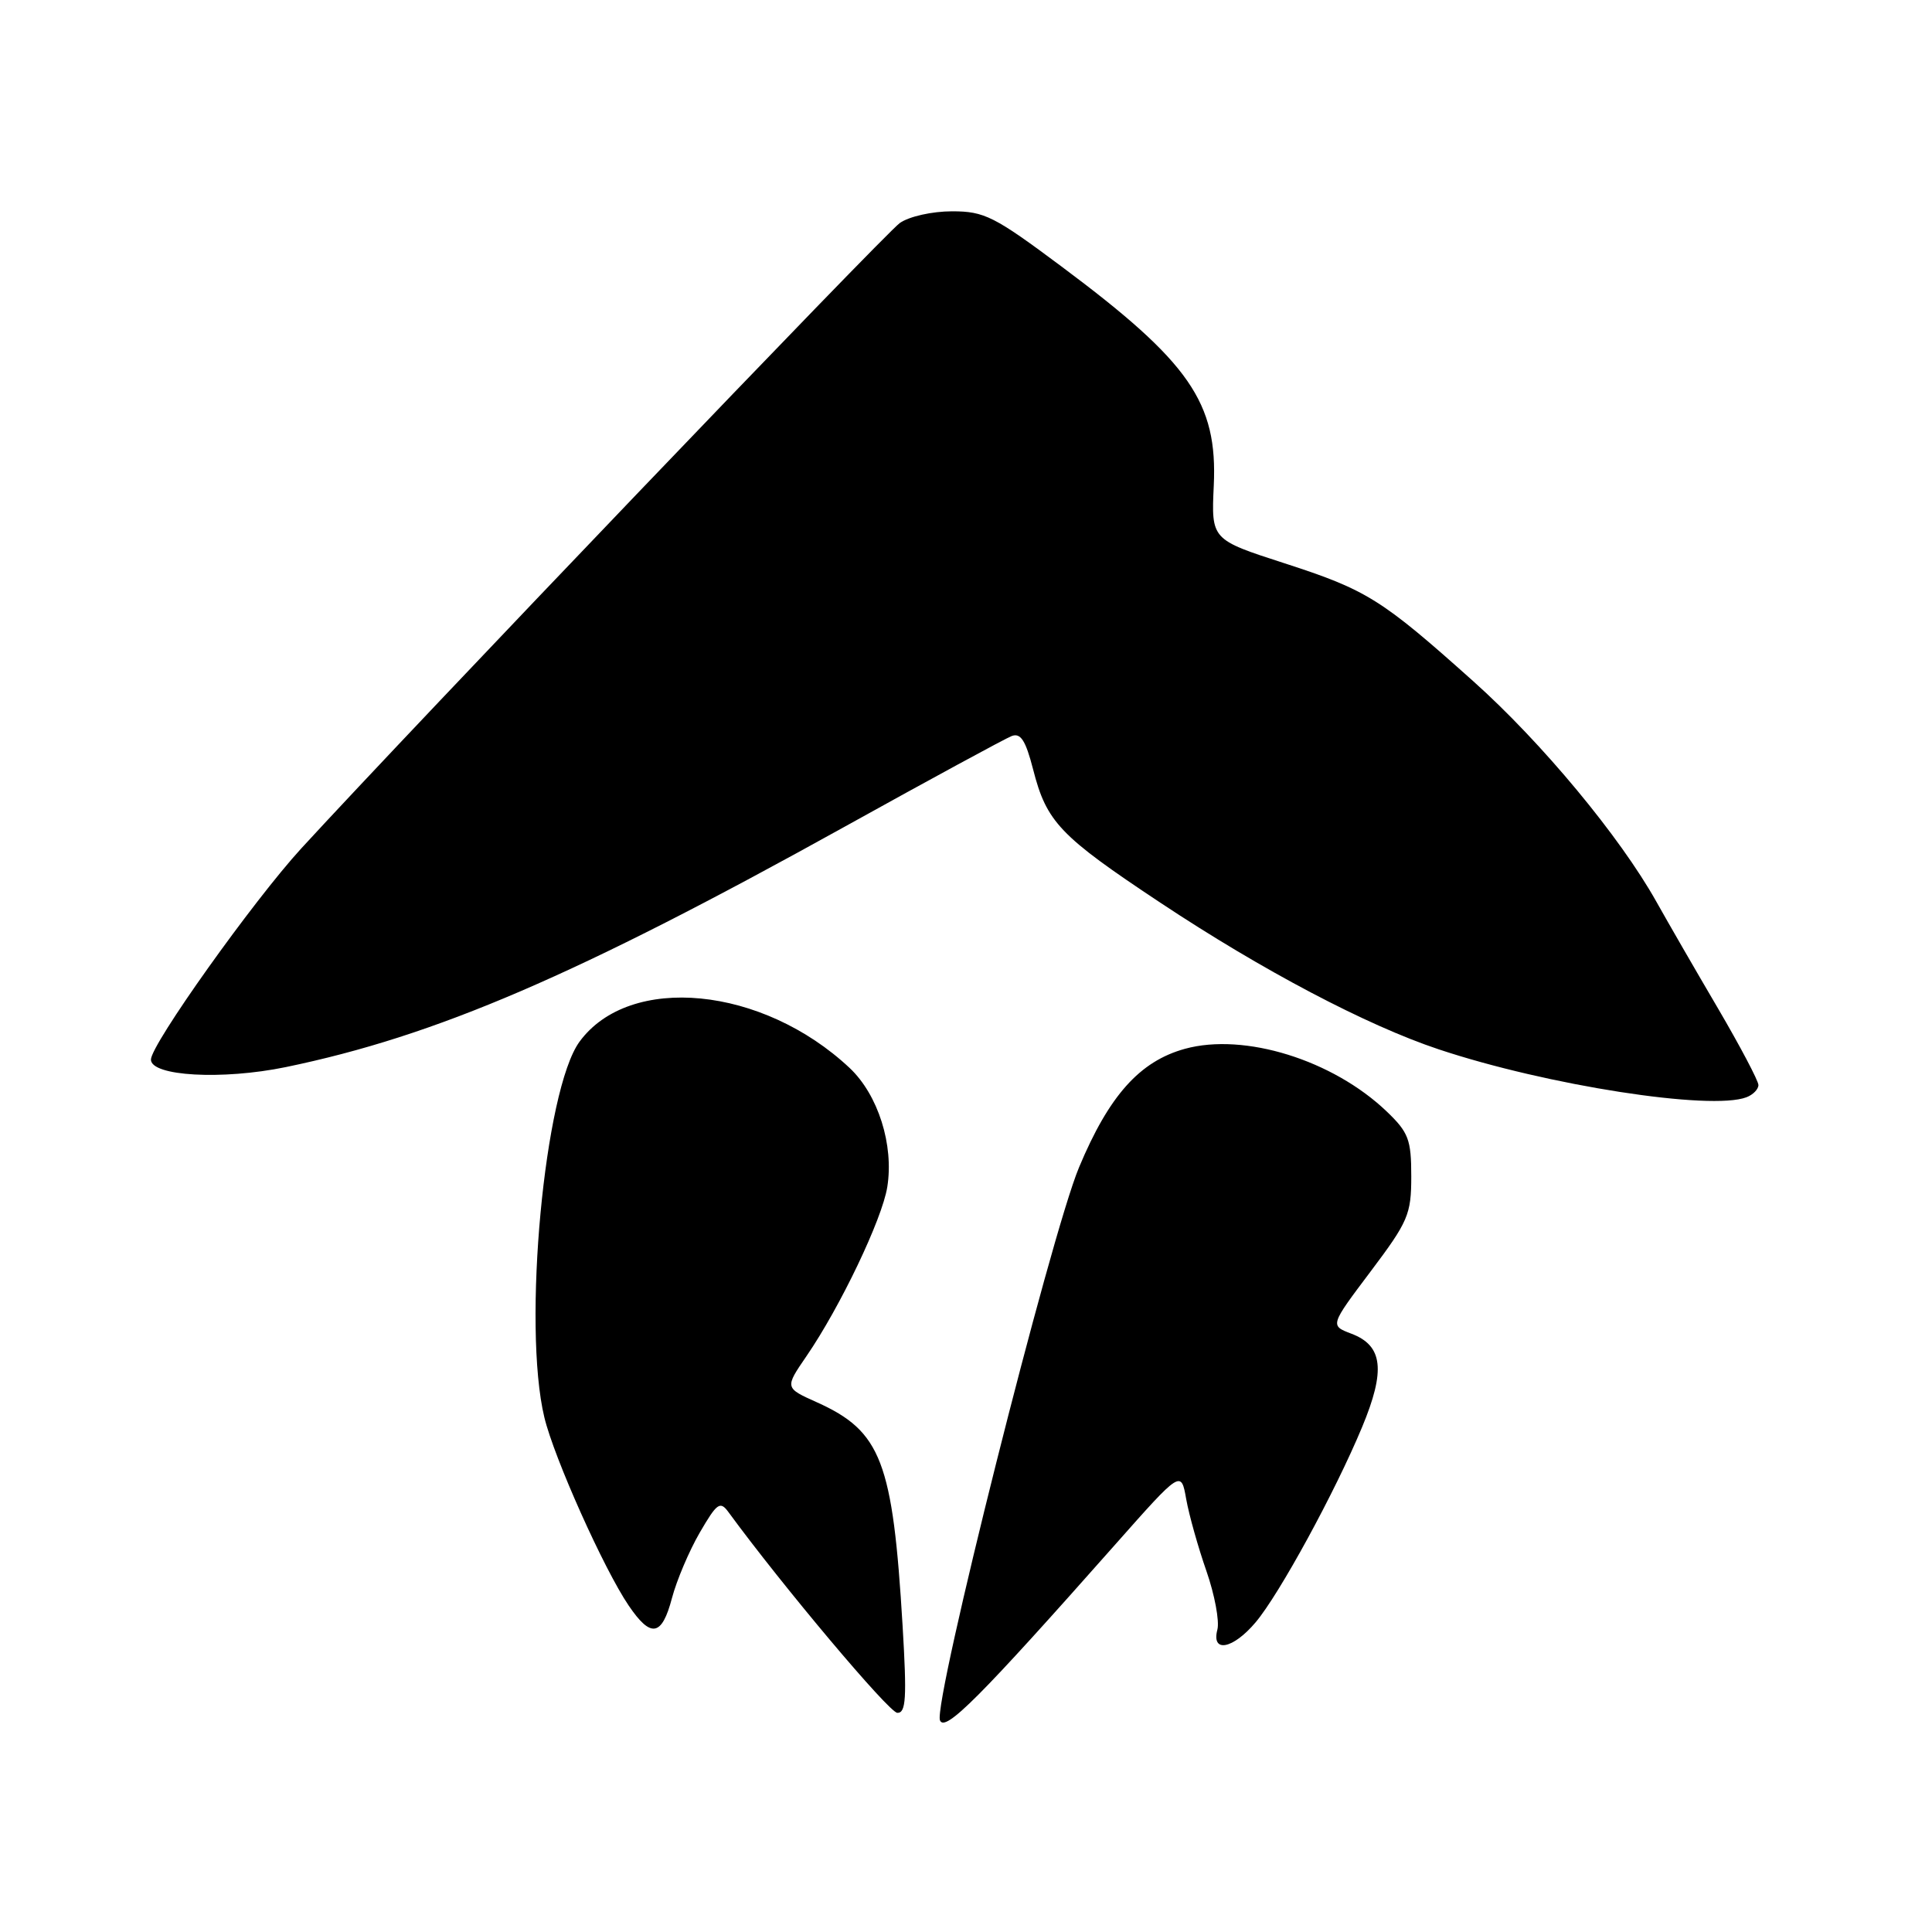 <?xml version="1.0" encoding="UTF-8" standalone="no"?>
<!DOCTYPE svg PUBLIC "-//W3C//DTD SVG 1.1//EN" "http://www.w3.org/Graphics/SVG/1.1/DTD/svg11.dtd" >
<svg xmlns="http://www.w3.org/2000/svg" xmlns:xlink="http://www.w3.org/1999/xlink" version="1.1" viewBox="0 0 256 256">
 <g >
 <path fill="currentColor"
d=" M 147.78 204.65 C 156.50 194.80 156.50 194.80 157.18 198.65 C 157.56 200.77 158.77 205.06 159.86 208.18 C 160.95 211.31 161.60 214.80 161.31 215.93 C 160.48 219.08 163.38 218.52 166.38 214.96 C 169.54 211.21 176.91 197.69 180.48 189.11 C 183.62 181.57 183.25 178.30 179.06 176.72 C 176.22 175.64 176.22 175.64 181.61 168.48 C 186.60 161.85 187.00 160.92 187.00 155.86 C 187.00 151.00 186.64 150.05 183.75 147.28 C 176.61 140.45 164.89 136.81 157.02 138.97 C 151.02 140.62 146.95 145.17 142.97 154.70 C 139.22 163.67 123.64 225.63 124.55 227.95 C 125.19 229.59 129.83 224.93 147.78 204.65 Z  M 119.60 215.45 C 118.30 193.64 116.77 189.65 108.24 185.81 C 103.98 183.90 103.98 183.90 106.86 179.70 C 111.33 173.18 116.89 161.55 117.57 157.28 C 118.46 151.71 116.36 145.08 112.59 141.52 C 101.05 130.68 83.43 128.96 76.79 138.03 C 72.14 144.39 69.21 175.67 72.13 187.81 C 73.42 193.18 80.03 207.93 83.30 212.74 C 86.25 217.09 87.70 216.84 89.04 211.75 C 89.66 209.41 91.31 205.51 92.72 203.08 C 95.01 199.14 95.42 198.85 96.53 200.37 C 103.65 210.10 117.80 226.93 118.90 226.96 C 120.05 226.99 120.17 225.01 119.60 215.45 Z  M 231.42 145.39 C 232.29 145.06 233.00 144.33 233.00 143.77 C 233.00 143.22 230.59 138.65 227.65 133.63 C 224.70 128.61 221.03 122.25 219.49 119.50 C 214.66 110.87 204.30 98.39 195.23 90.28 C 183.04 79.37 181.12 78.17 170.18 74.63 C 160.50 71.50 160.50 71.50 160.83 64.36 C 161.35 53.33 157.64 47.98 140.68 35.33 C 131.73 28.65 130.44 28.00 126.15 28.00 C 123.52 28.00 120.47 28.68 119.23 29.55 C 117.29 30.91 54.67 96.34 39.92 112.42 C 33.57 119.35 20.00 138.40 20.00 140.40 C 20.00 142.60 29.44 143.13 37.85 141.40 C 57.76 137.28 76.34 129.29 112.00 109.50 C 123.28 103.24 133.20 97.86 134.05 97.53 C 135.24 97.08 135.90 98.10 136.89 101.94 C 138.68 108.94 140.41 110.76 153.75 119.61 C 167.28 128.59 181.11 135.87 190.63 139.04 C 204.97 143.82 226.71 147.20 231.42 145.39 Z "/>
</g>
</svg>